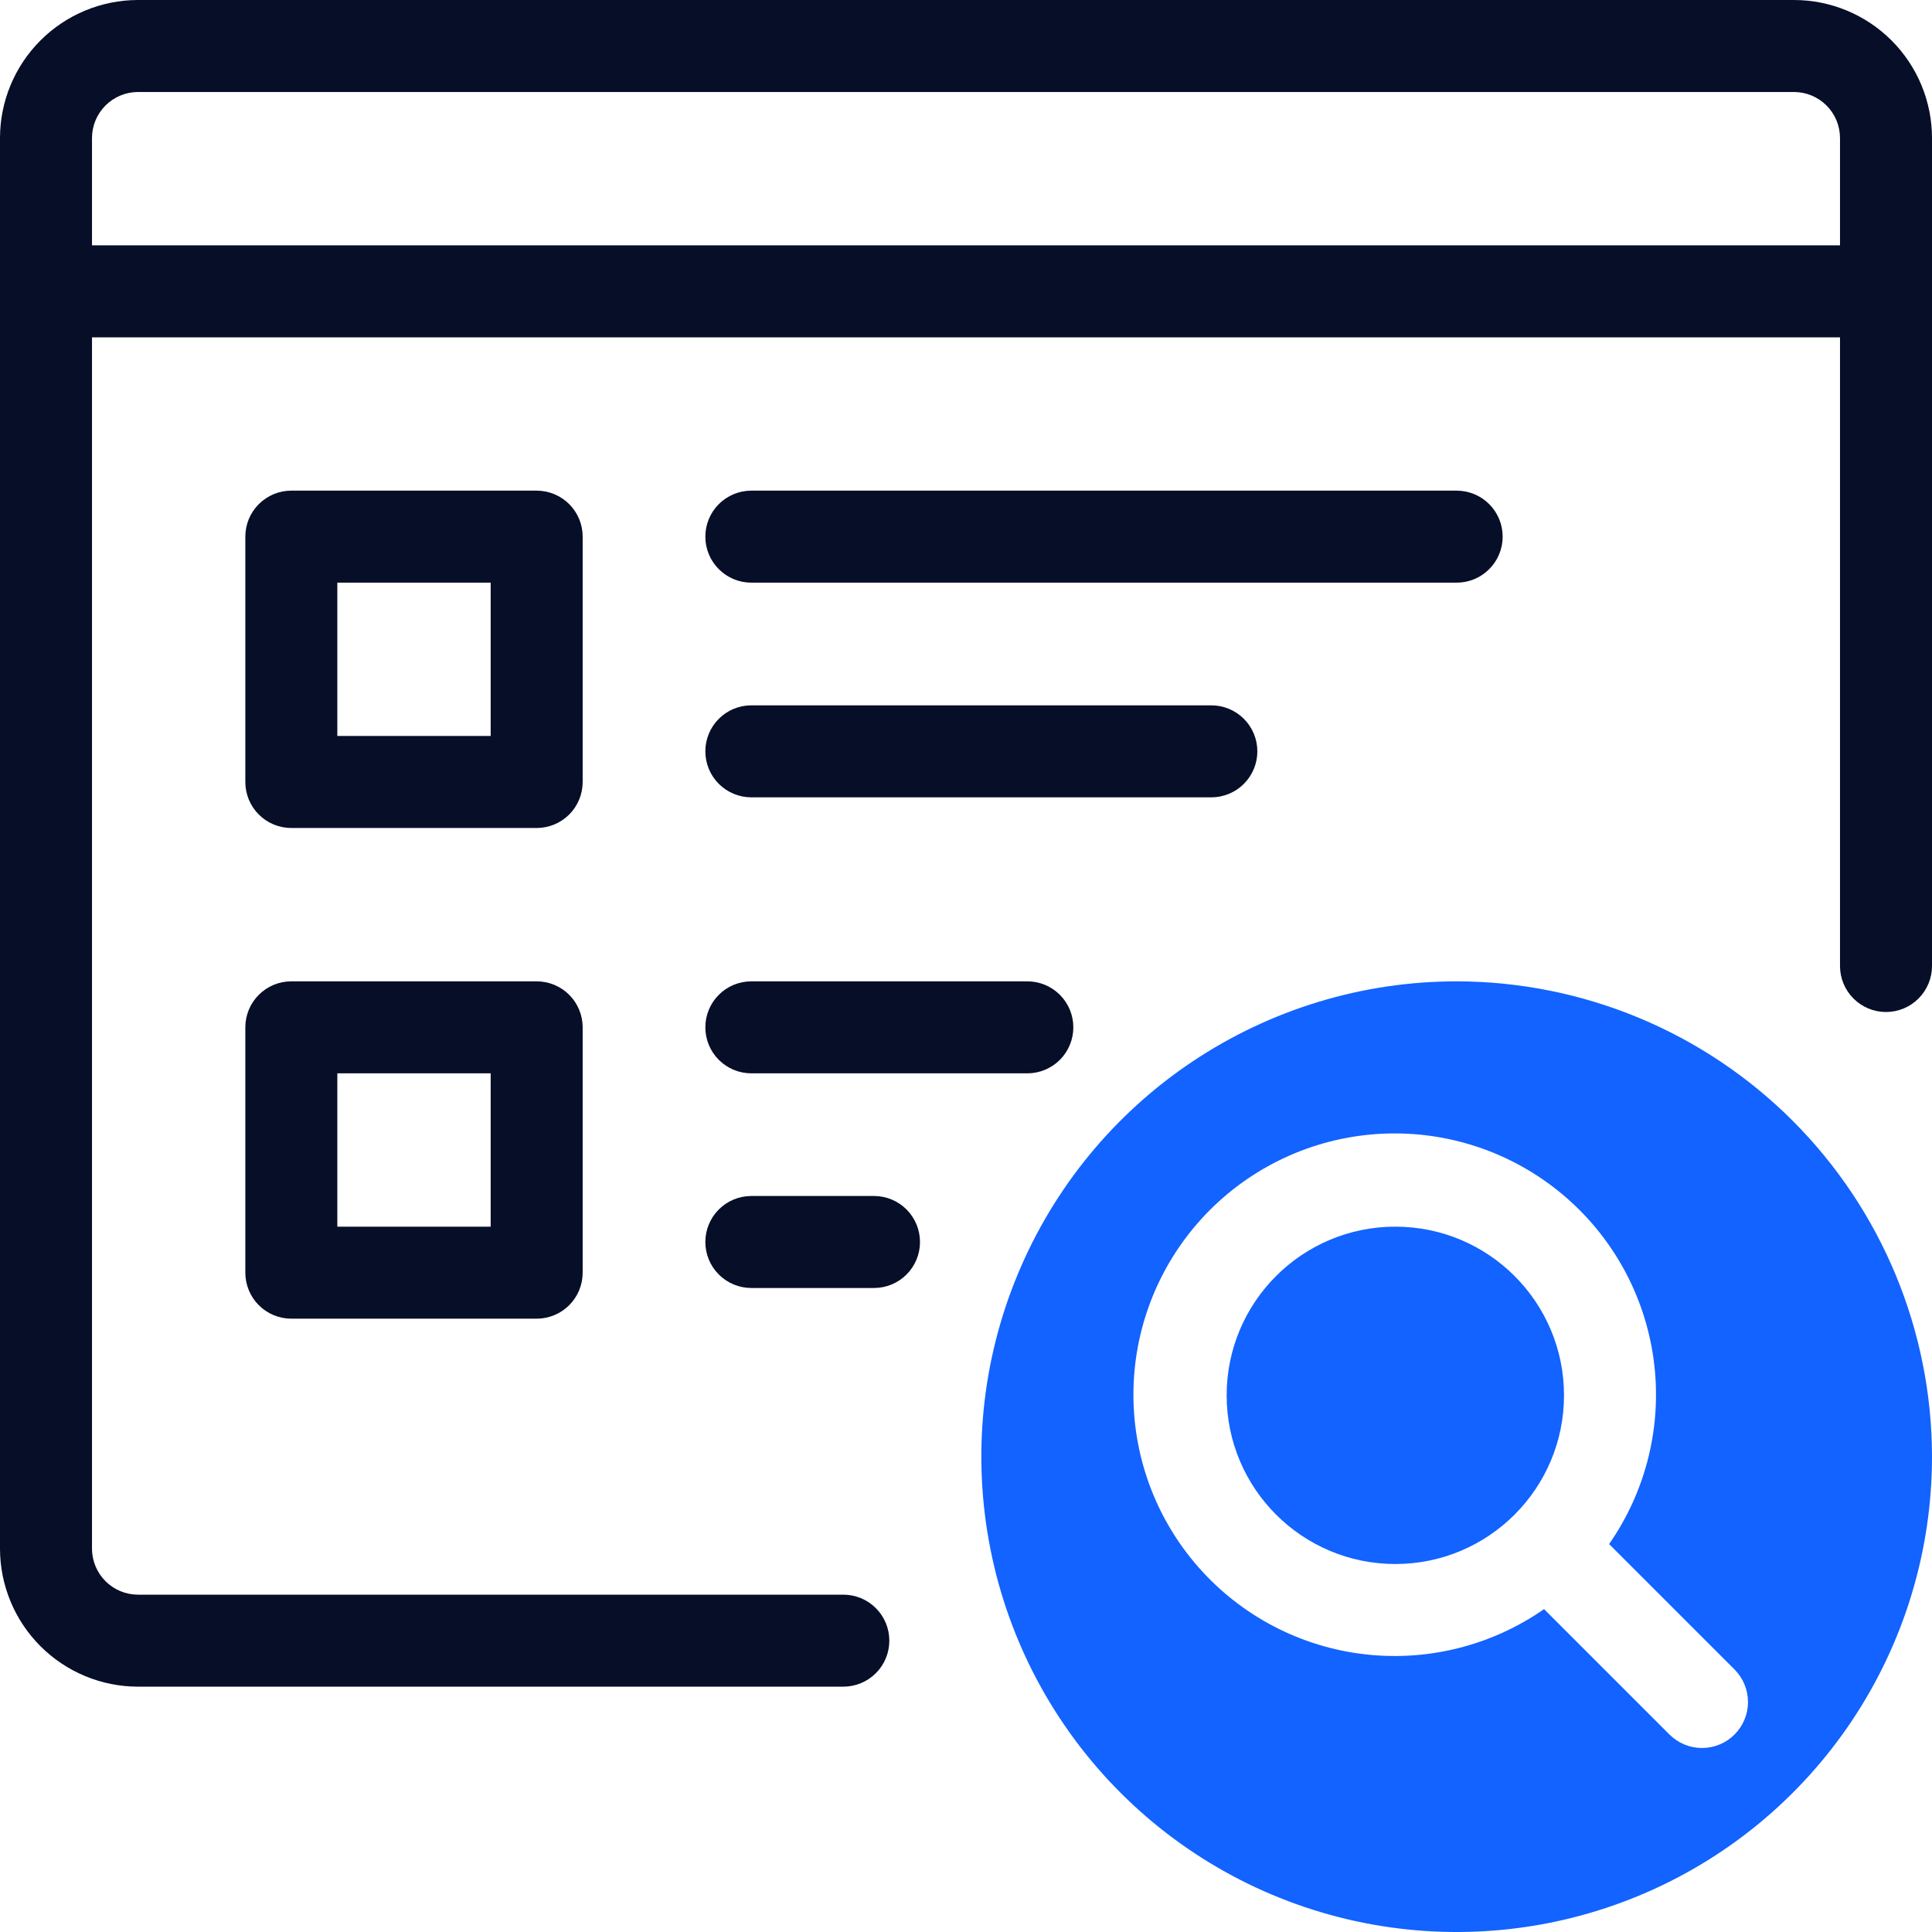 <svg width="70" height="70" viewBox="0 0 70 70" fill="none" xmlns="http://www.w3.org/2000/svg">
<path d="M50.555 56.667C53.931 56.667 56.667 53.931 56.667 50.555C56.667 47.18 53.931 44.444 50.555 44.444C47.18 44.444 44.444 47.18 44.444 50.555C44.444 53.931 47.18 56.667 50.555 56.667Z" fill="#1263FF"/>
<path d="M52.778 35.556C49.372 35.556 46.042 36.566 43.21 38.458C40.378 40.35 38.17 43.04 36.867 46.187C35.563 49.334 35.222 52.797 35.887 56.138C36.551 59.479 38.191 62.547 40.6 64.956C43.008 67.364 46.077 69.005 49.418 69.669C52.759 70.334 56.222 69.993 59.369 68.689C62.516 67.386 65.205 65.178 67.098 62.346C68.99 59.514 70 56.184 70 52.778C69.995 48.212 68.179 43.834 64.95 40.606C61.721 37.377 57.344 35.561 52.778 35.556ZM62.845 62.845C62.691 63 62.507 63.123 62.305 63.206C62.102 63.29 61.886 63.333 61.667 63.333C61.448 63.333 61.231 63.29 61.029 63.206C60.827 63.123 60.643 63 60.488 62.845L55.944 58.301C54.003 59.654 51.626 60.23 49.28 59.917C46.935 59.604 44.792 58.424 43.274 56.61C41.755 54.795 40.971 52.478 41.075 50.114C41.18 47.751 42.166 45.512 43.839 43.839C45.512 42.166 47.751 41.18 50.114 41.075C52.478 40.971 54.795 41.755 56.61 43.274C58.424 44.792 59.604 46.935 59.917 49.28C60.23 51.626 59.654 54.003 58.301 55.944L62.845 60.488C63 60.643 63.123 60.827 63.206 61.029C63.29 61.231 63.333 61.448 63.333 61.667C63.333 61.886 63.29 62.102 63.206 62.304C63.123 62.507 63 62.69 62.845 62.845Z" fill="#1263FF"/>
<path d="M65 0H5C3.674 0.001 2.403 0.529 1.466 1.466C0.529 2.403 0.001 3.674 0 5V56.111C0.001 57.437 0.529 58.708 1.466 59.645C2.403 60.582 3.674 61.11 5 61.111H30.556C30.998 61.111 31.422 60.935 31.734 60.623C32.047 60.31 32.222 59.886 32.222 59.444C32.222 59.002 32.047 58.578 31.734 58.266C31.422 57.953 30.998 57.778 30.556 57.778H5C4.558 57.777 4.134 57.602 3.822 57.289C3.51 56.977 3.334 56.553 3.333 56.111V12.222H66.667V35C66.667 35.442 66.842 35.866 67.155 36.178C67.467 36.491 67.891 36.667 68.333 36.667C68.775 36.667 69.199 36.491 69.512 36.178C69.824 35.866 70 35.442 70 35V5C69.999 3.674 69.471 2.403 68.534 1.466C67.597 0.529 66.326 0.001 65 0ZM3.333 8.889V5C3.334 4.558 3.51 4.134 3.822 3.822C4.134 3.51 4.558 3.334 5 3.333H65C65.442 3.334 65.865 3.51 66.178 3.822C66.49 4.134 66.666 4.558 66.667 5V8.889H3.333Z" fill="#060E28"/>
<path d="M21.111 19.444C21.111 19.225 21.068 19.008 20.984 18.806C20.9 18.604 20.778 18.42 20.623 18.265C20.468 18.111 20.284 17.988 20.082 17.904C19.88 17.82 19.663 17.777 19.444 17.777H10.555C10.336 17.777 10.12 17.82 9.917 17.904C9.715 17.988 9.532 18.111 9.377 18.265C9.222 18.42 9.099 18.604 9.015 18.806C8.932 19.008 8.889 19.225 8.889 19.444V28.333C8.889 28.552 8.932 28.768 9.015 28.971C9.099 29.173 9.222 29.357 9.377 29.512C9.532 29.666 9.715 29.789 9.917 29.873C10.12 29.956 10.336 30 10.555 30H19.444C19.663 30 19.88 29.956 20.082 29.873C20.284 29.789 20.468 29.666 20.623 29.512C20.778 29.357 20.9 29.173 20.984 28.971C21.068 28.768 21.111 28.552 21.111 28.333V19.444ZM17.778 26.666H12.222V21.111H17.778V26.666Z" fill="#060E28"/>
<path d="M27.222 21.111H52.778C53.22 21.111 53.644 20.935 53.956 20.622C54.269 20.31 54.444 19.886 54.444 19.444C54.444 19.002 54.269 18.578 53.956 18.265C53.644 17.953 53.22 17.777 52.778 17.777H27.222C26.78 17.777 26.356 17.953 26.044 18.265C25.731 18.578 25.556 19.002 25.556 19.444C25.556 19.886 25.731 20.31 26.044 20.622C26.356 20.935 26.78 21.111 27.222 21.111Z" fill="#060E28"/>
<path d="M27.222 28.889H43.889C44.331 28.889 44.755 28.713 45.068 28.401C45.38 28.088 45.556 27.664 45.556 27.222C45.556 26.78 45.38 26.356 45.068 26.044C44.755 25.731 44.331 25.556 43.889 25.556H27.222C26.78 25.556 26.356 25.731 26.044 26.044C25.731 26.356 25.556 26.78 25.556 27.222C25.556 27.664 25.731 28.088 26.044 28.401C26.356 28.713 26.78 28.889 27.222 28.889Z" fill="#060E28"/>
<path d="M19.444 35.556H10.555C10.113 35.556 9.689 35.731 9.377 36.044C9.064 36.356 8.889 36.78 8.889 37.222V46.111C8.889 46.553 9.064 46.977 9.377 47.29C9.689 47.602 10.113 47.778 10.555 47.778H19.444C19.886 47.778 20.31 47.602 20.623 47.29C20.935 46.977 21.111 46.553 21.111 46.111V37.222C21.111 36.78 20.935 36.356 20.623 36.044C20.31 35.731 19.886 35.556 19.444 35.556ZM17.778 44.445H12.222V38.889H17.778V44.445Z" fill="#060E28"/>
<path d="M27.222 38.889H37.222C37.664 38.889 38.088 38.713 38.401 38.401C38.713 38.088 38.889 37.664 38.889 37.222C38.889 36.78 38.713 36.356 38.401 36.044C38.088 35.731 37.664 35.556 37.222 35.556H27.222C26.78 35.556 26.356 35.731 26.044 36.044C25.731 36.356 25.556 36.78 25.556 37.222C25.556 37.664 25.731 38.088 26.044 38.401C26.356 38.713 26.78 38.889 27.222 38.889Z" fill="#060E28"/>
<path d="M27.222 46.666H31.667C32.109 46.666 32.533 46.491 32.845 46.178C33.158 45.866 33.333 45.442 33.333 45C33.333 44.558 33.158 44.134 32.845 43.821C32.533 43.509 32.109 43.333 31.667 43.333H27.222C26.78 43.333 26.356 43.509 26.044 43.821C25.731 44.134 25.556 44.558 25.556 45C25.556 45.442 25.731 45.866 26.044 46.178C26.356 46.491 26.78 46.666 27.222 46.666Z" fill="#060E28"/>
</svg>
